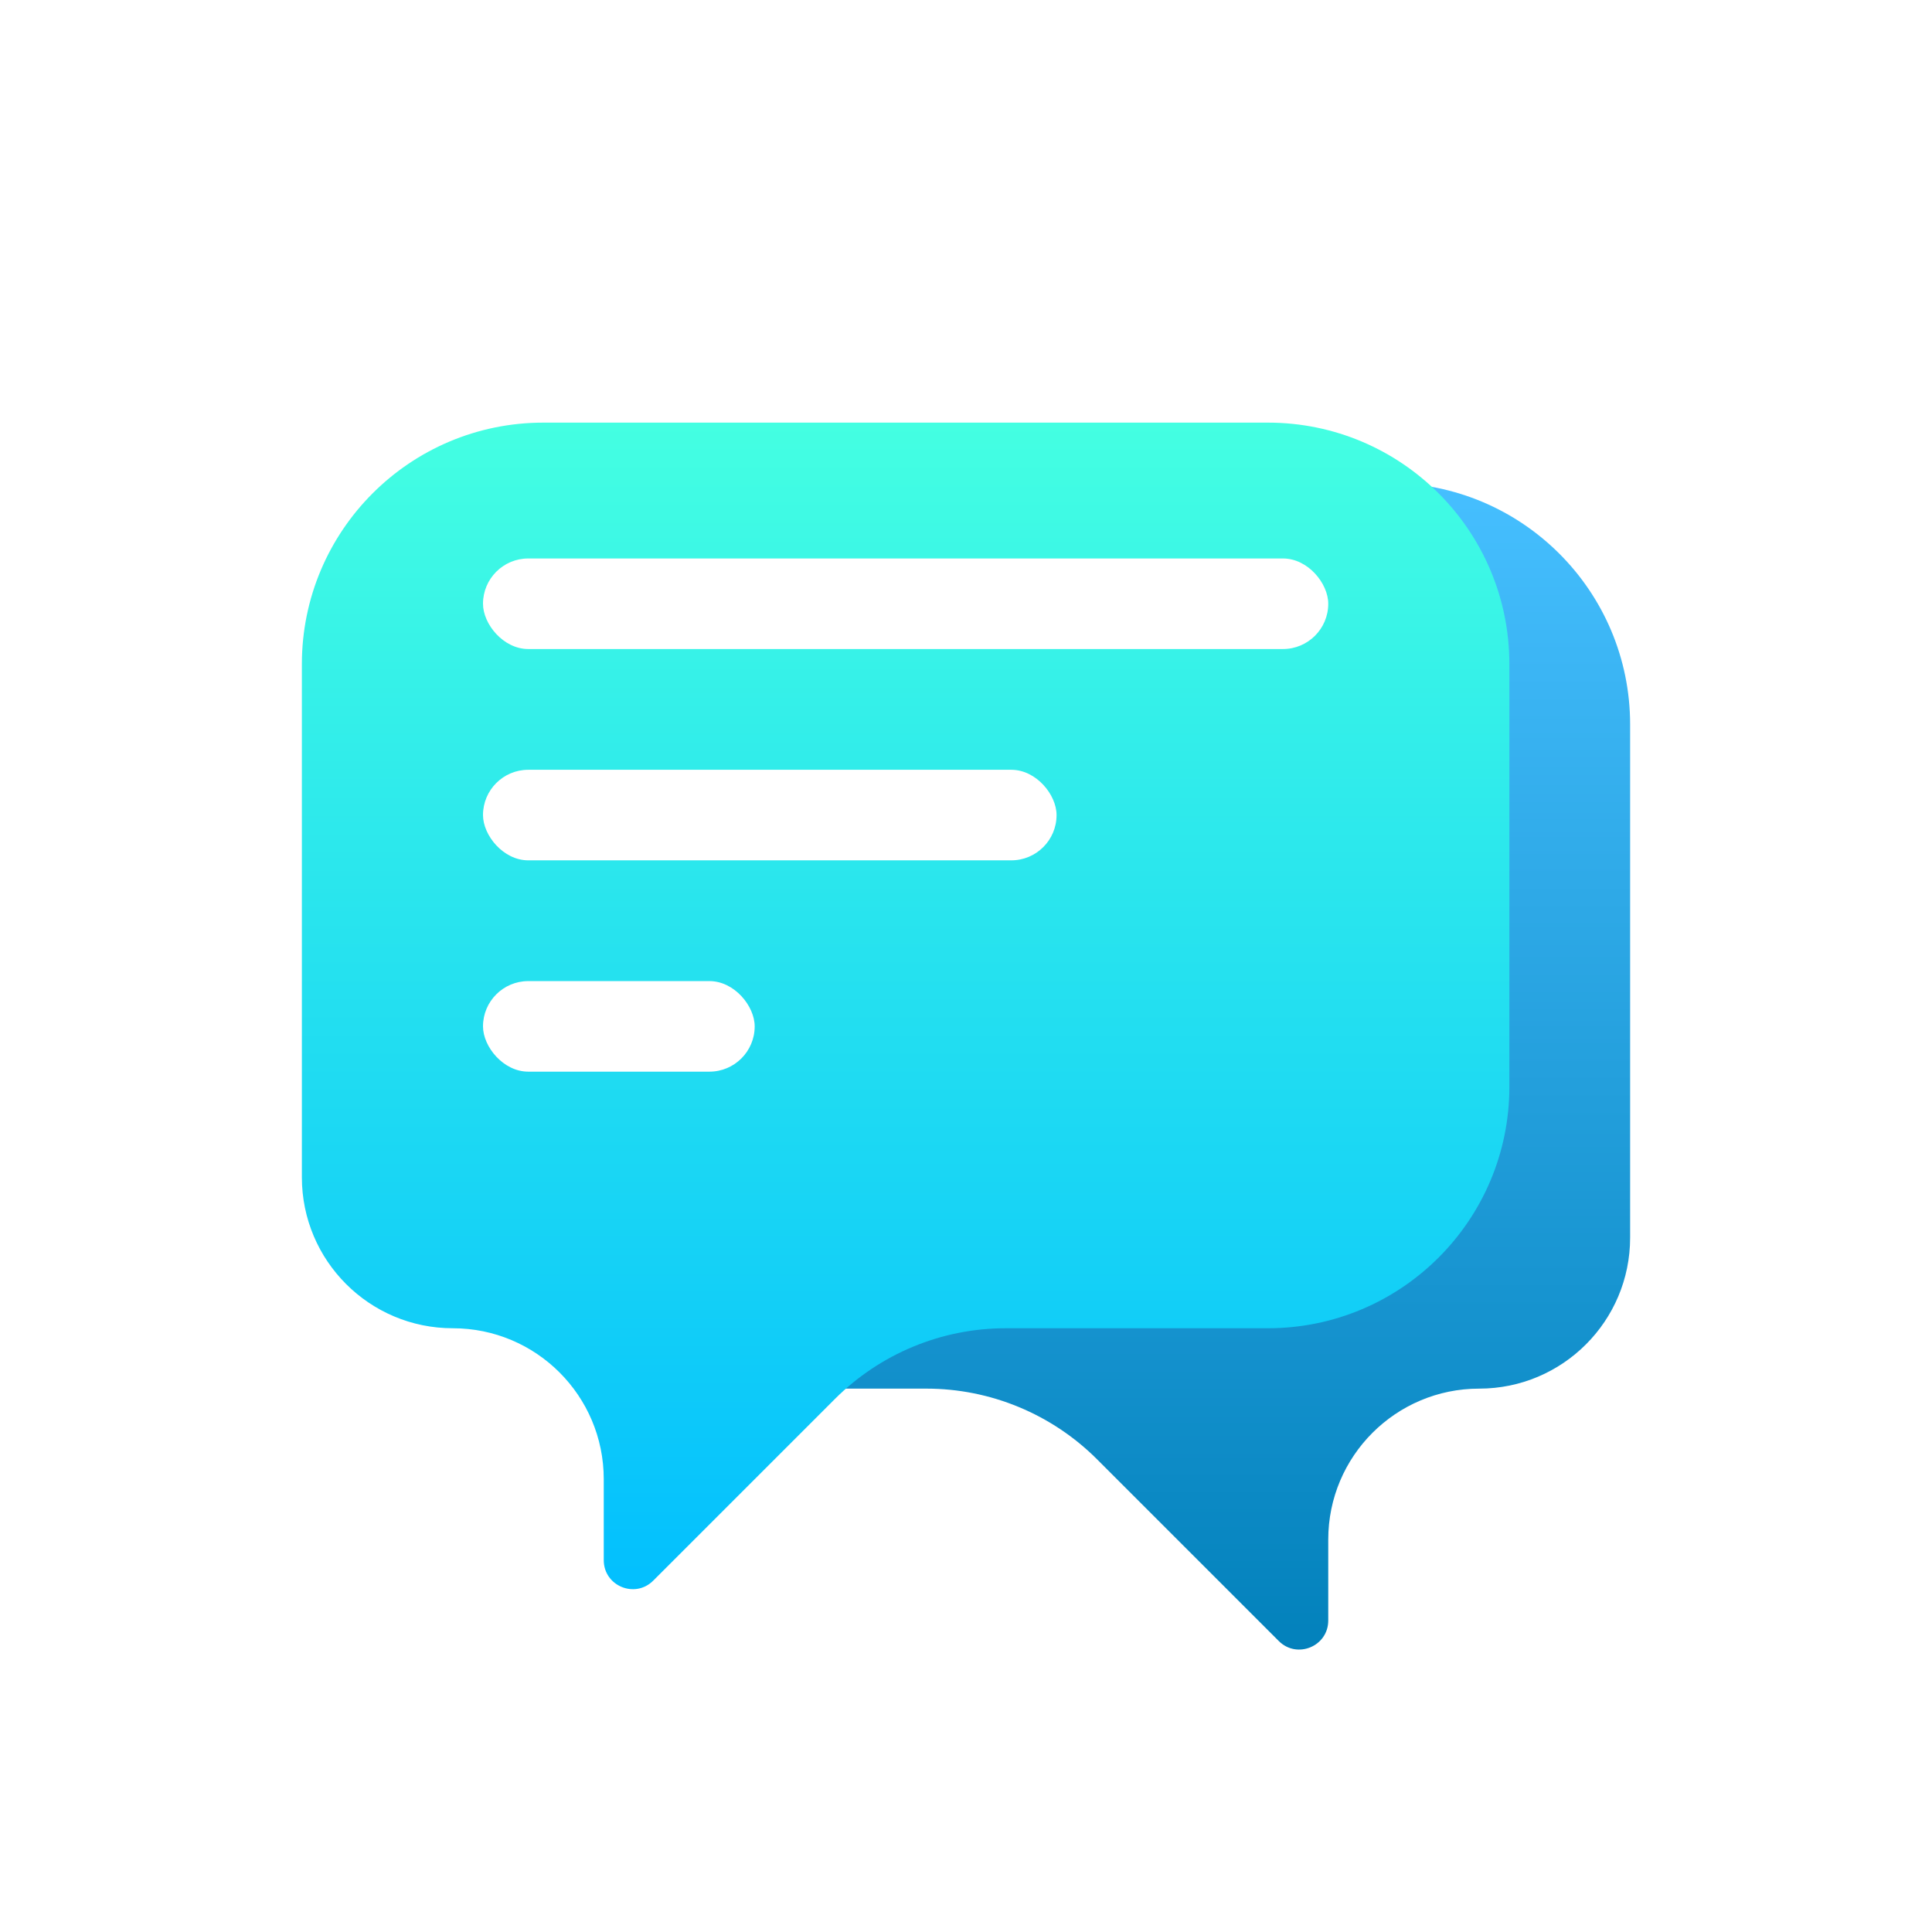 <svg width="128" height="128" viewBox="0 0 128 128" fill="none" xmlns="http://www.w3.org/2000/svg">
<g filter="url(#filter0_d_235_448)">
<path d="M44 28H92C100.837 28 108 35.163 108 44V78C108 83.523 103.523 88 98 88C92.477 88 88 92.477 88 98V103.364C88 105.075 85.931 105.931 84.722 104.722L72.686 92.686C69.686 89.686 65.616 88 61.373 88H44C35.163 88 28 80.837 28 72V44C28 35.163 35.163 28 44 28Z" fill="url(#paint0_linear_235_448)"/>
</g>
<g filter="url(#filter1_di_235_448)">
<path d="M84 20H36C27.163 20 20 27.163 20 36V70C20 75.523 24.477 80 30 80C35.523 80 40 84.477 40 90V95.364C40 97.075 42.069 97.931 43.278 96.722L55.314 84.686C58.314 81.686 62.384 80 66.627 80H84C92.837 80 100 72.837 100 64V36C100 27.163 92.837 20 84 20Z" fill="url(#paint1_linear_235_448)"/>
</g>
<g filter="url(#filter2_d_235_448)">
<rect x="32" y="33" width="56" height="6" rx="3" fill="white"/>
</g>
<g filter="url(#filter3_d_235_448)">
<rect x="32" y="61" width="18" height="6" rx="3" fill="white"/>
</g>
<g filter="url(#filter4_d_235_448)">
<rect x="32" y="47" width="38" height="6" rx="3" fill="white"/>
</g>
<defs>
<filter id="filter0_d_235_448" x="24" y="28" width="88" height="85.288" filterUnits="userSpaceOnUse" color-interpolation-filters="sRGB">
<feFlood flood-opacity="0" result="BackgroundImageFix"/>
<feColorMatrix in="SourceAlpha" type="matrix" values="0 0 0 0 0 0 0 0 0 0 0 0 0 0 0 0 0 0 127 0" result="hardAlpha"/>
<feOffset dy="4"/>
<feGaussianBlur stdDeviation="2"/>
<feComposite in2="hardAlpha" operator="out"/>
<feColorMatrix type="matrix" values="0 0 0 0 0 0 0 0 0 0 0 0 0 0 0 0 0 0 0.25 0"/>
<feBlend mode="normal" in2="BackgroundImageFix" result="effect1_dropShadow_235_448"/>
<feBlend mode="normal" in="SourceGraphic" in2="effect1_dropShadow_235_448" result="shape"/>
</filter>
<filter id="filter1_di_235_448" x="16" y="20" width="88" height="85.288" filterUnits="userSpaceOnUse" color-interpolation-filters="sRGB">
<feFlood flood-opacity="0" result="BackgroundImageFix"/>
<feColorMatrix in="SourceAlpha" type="matrix" values="0 0 0 0 0 0 0 0 0 0 0 0 0 0 0 0 0 0 127 0" result="hardAlpha"/>
<feOffset dy="4"/>
<feGaussianBlur stdDeviation="2"/>
<feComposite in2="hardAlpha" operator="out"/>
<feColorMatrix type="matrix" values="0 0 0 0 0 0 0 0 0 0 0 0 0 0 0 0 0 0 0.25 0"/>
<feBlend mode="normal" in2="BackgroundImageFix" result="effect1_dropShadow_235_448"/>
<feBlend mode="normal" in="SourceGraphic" in2="effect1_dropShadow_235_448" result="shape"/>
<feColorMatrix in="SourceAlpha" type="matrix" values="0 0 0 0 0 0 0 0 0 0 0 0 0 0 0 0 0 0 127 0" result="hardAlpha"/>
<feOffset dy="4"/>
<feGaussianBlur stdDeviation="2"/>
<feComposite in2="hardAlpha" operator="arithmetic" k2="-1" k3="1"/>
<feColorMatrix type="matrix" values="0 0 0 0 1 0 0 0 0 1 0 0 0 0 1 0 0 0 0.15 0"/>
<feBlend mode="normal" in2="shape" result="effect2_innerShadow_235_448"/>
</filter>
<filter id="filter2_d_235_448" x="28" y="33" width="64" height="14" filterUnits="userSpaceOnUse" color-interpolation-filters="sRGB">
<feFlood flood-opacity="0" result="BackgroundImageFix"/>
<feColorMatrix in="SourceAlpha" type="matrix" values="0 0 0 0 0 0 0 0 0 0 0 0 0 0 0 0 0 0 127 0" result="hardAlpha"/>
<feOffset dy="4"/>
<feGaussianBlur stdDeviation="2"/>
<feComposite in2="hardAlpha" operator="out"/>
<feColorMatrix type="matrix" values="0 0 0 0 0 0 0 0 0 0 0 0 0 0 0 0 0 0 0.25 0"/>
<feBlend mode="normal" in2="BackgroundImageFix" result="effect1_dropShadow_235_448"/>
<feBlend mode="normal" in="SourceGraphic" in2="effect1_dropShadow_235_448" result="shape"/>
</filter>
<filter id="filter3_d_235_448" x="28" y="61" width="26" height="14" filterUnits="userSpaceOnUse" color-interpolation-filters="sRGB">
<feFlood flood-opacity="0" result="BackgroundImageFix"/>
<feColorMatrix in="SourceAlpha" type="matrix" values="0 0 0 0 0 0 0 0 0 0 0 0 0 0 0 0 0 0 127 0" result="hardAlpha"/>
<feOffset dy="4"/>
<feGaussianBlur stdDeviation="2"/>
<feComposite in2="hardAlpha" operator="out"/>
<feColorMatrix type="matrix" values="0 0 0 0 0 0 0 0 0 0 0 0 0 0 0 0 0 0 0.25 0"/>
<feBlend mode="normal" in2="BackgroundImageFix" result="effect1_dropShadow_235_448"/>
<feBlend mode="normal" in="SourceGraphic" in2="effect1_dropShadow_235_448" result="shape"/>
</filter>
<filter id="filter4_d_235_448" x="28" y="47" width="46" height="14" filterUnits="userSpaceOnUse" color-interpolation-filters="sRGB">
<feFlood flood-opacity="0" result="BackgroundImageFix"/>
<feColorMatrix in="SourceAlpha" type="matrix" values="0 0 0 0 0 0 0 0 0 0 0 0 0 0 0 0 0 0 127 0" result="hardAlpha"/>
<feOffset dy="4"/>
<feGaussianBlur stdDeviation="2"/>
<feComposite in2="hardAlpha" operator="out"/>
<feColorMatrix type="matrix" values="0 0 0 0 0 0 0 0 0 0 0 0 0 0 0 0 0 0 0.25 0"/>
<feBlend mode="normal" in2="BackgroundImageFix" result="effect1_dropShadow_235_448"/>
<feBlend mode="normal" in="SourceGraphic" in2="effect1_dropShadow_235_448" result="shape"/>
</filter>
<linearGradient id="paint0_linear_235_448" x1="68" y1="28" x2="68" y2="108" gradientUnits="userSpaceOnUse">
<stop stop-color="#46BFFF"/>
<stop offset="1" stop-color="#007FB9"/>
</linearGradient>
<linearGradient id="paint1_linear_235_448" x1="60" y1="20" x2="60" y2="100" gradientUnits="userSpaceOnUse">
<stop stop-color="#44FFE2"/>
<stop offset="1" stop-color="#00BDFF"/>
</linearGradient>
</defs>
</svg>
